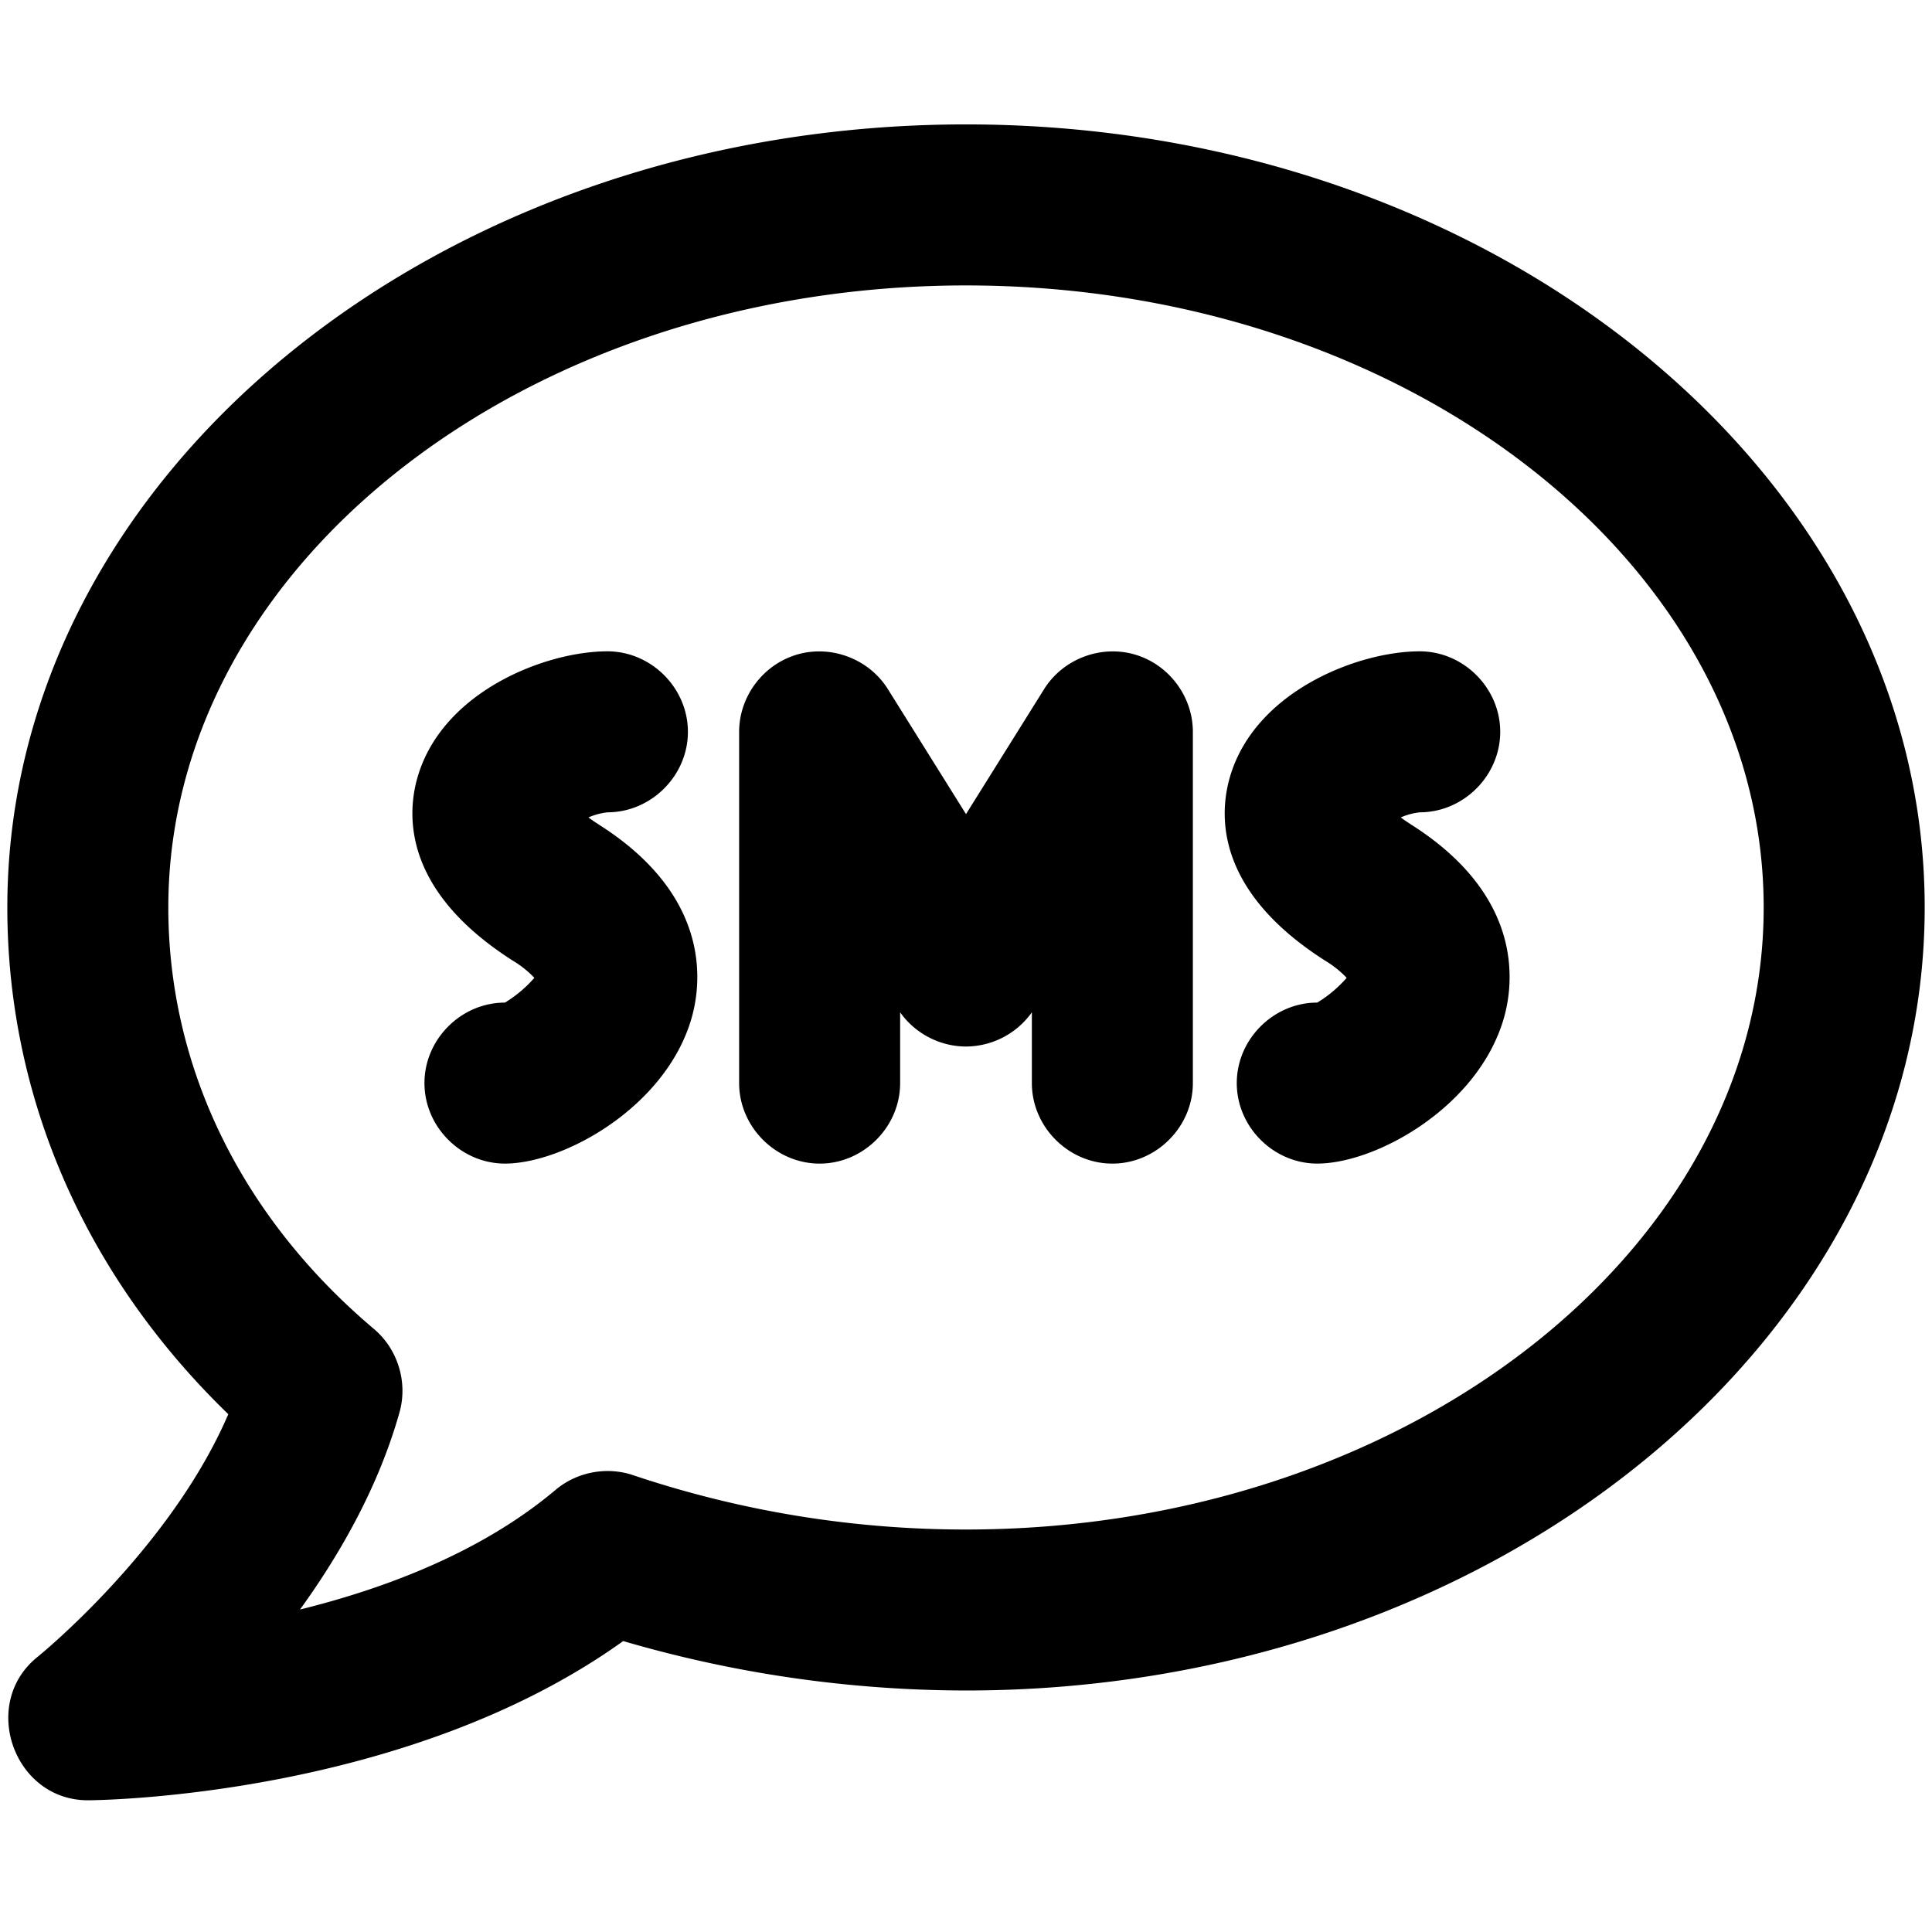 <svg viewBox="0 0 264 264" xmlns="http://www.w3.org/2000/svg">
    <path d="M5.133 226.406c.2-.16 18.133-14.7 26.062-33.163-19.531-18.914-30.194-43.236-30.194-69.244 0-59 58.766-107 131-107s131 48 131 107-58.766 107-131 107a167.3 167.3 0 0 1-46.843-6.754c-29.589 21.219-71.231 21.743-73.087 21.756H12c-10.145-.01-14.78-13.251-6.867-19.595M23 124.001c0 21.849 9.978 42.3 28.094 57.594 3.262 2.751 4.652 7.271 3.5 11.38-2.823 10.048-8.02 19.244-13.6 26.961 11.736-2.9 24.848-7.858 34.916-16.346 2.935-2.474 7.054-3.24 10.682-1.987a142.7 142.7 0 0 0 45.408 7.4c60.1 0 109-38.131 109-85s-48.9-85-109-85-109 38.13-109 84.998m146 24c0-5.991 5.009-11 11-11a17.3 17.3 0 0 0 4.018-3.383 14 14 0 0 0-2.931-2.34c-14.926-9.513-14.563-19.821-13.018-25.118 3.411-11.7 17.489-17.159 25.929-17.159 5.991 0 11 5.009 11 11 0 5.985-4.998 10.991-10.983 11a8.8 8.8 0 0 0-2.608.7c.427.313.924.656 1.5 1.025 15.441 9.84 13.933 21.792 12.568 26.472-3.524 12.089-17.445 19.8-25.479 19.8-5.989-.002-10.994-5.008-10.996-10.997m-28 0v-9.675a11.09 11.09 0 0 1-9 4.676c-3.551 0-6.958-1.77-9-4.676v9.675c0 5.991-5.009 11-11 11s-11-5.009-11-11v-48c0-4.85 3.305-9.236 7.968-10.573 4.662-1.337 9.789.63 12.36 4.742l10.673 17.075 10.671-17.075c2.571-4.113 7.699-6.08 12.362-4.742 4.662 1.338 7.966 5.723 7.966 10.573v48c0 5.991-5.009 11-11 11s-11-5.009-11-11m-83 0c0-5.991 5.009-11 11-11a17.3 17.3 0 0 0 4.018-3.383 14 14 0 0 0-2.931-2.34c-14.925-9.513-14.563-19.821-13.018-25.118C60.482 94.46 74.56 89.001 83 89.001c5.991 0 11 5.009 11 11 0 5.986-5 10.992-10.985 11-.9.098-1.78.334-2.607.7q.637.47 1.5 1.025c15.441 9.84 13.935 21.792 12.57 26.472-3.524 12.089-17.447 19.8-25.481 19.8-5.99-.002-10.995-5.008-10.997-10.997"/>
</svg>
